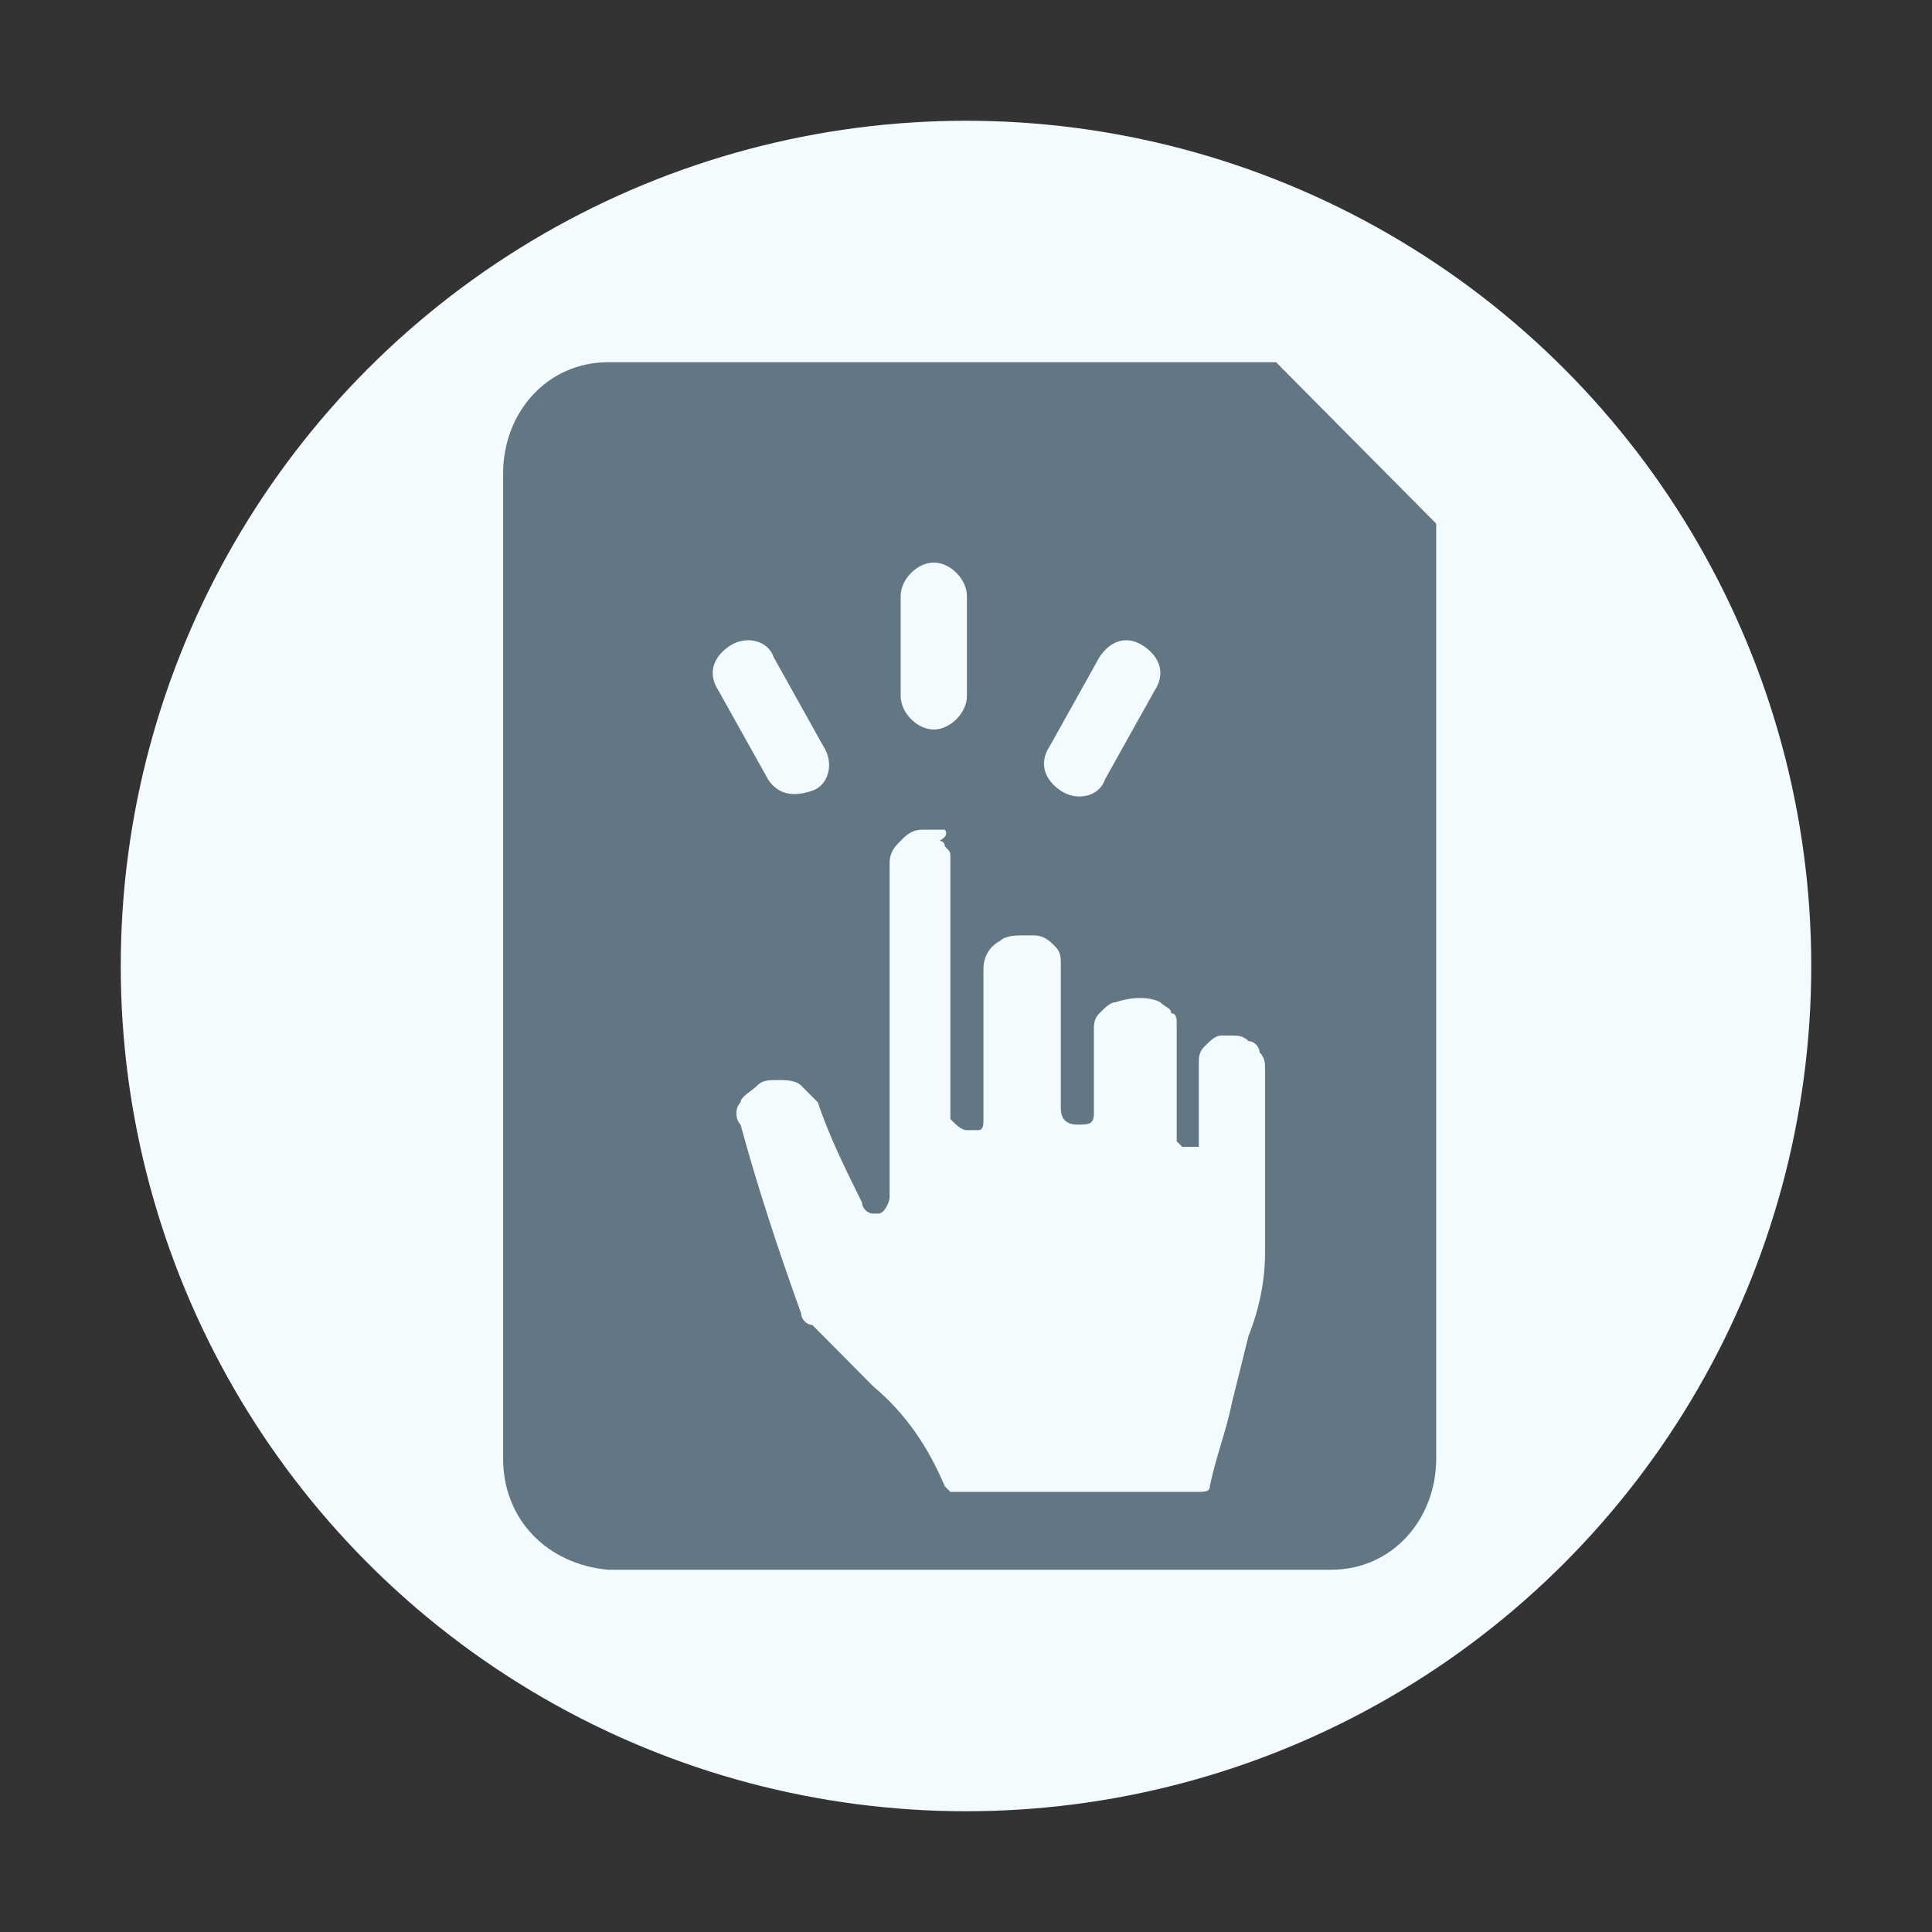 <svg width="32" height="32" viewBox="0 0 32 32" fill="none" xmlns="http://www.w3.org/2000/svg">
<rect x="0" y="0" width="32" height="32" fill="#333333" stroke="none"/>
<circle cx="16" cy="16" r="14" fill="#F3FBFF"/>
<path fill-rule="evenodd" clip-rule="evenodd" d="M21.136 6H10.071C9.065 6 8.333 6.829 8.333 7.843V24.157C8.333 25.171 9.065 25.908 10.071 26H22.05C23.056 26 23.788 25.171 23.788 24.157V8.673L21.136 6ZM15.649 13.742C15.558 13.742 15.558 13.742 15.466 13.742H15.375C15.375 13.742 15.375 13.742 15.283 13.742C15.101 13.742 15.009 13.834 14.918 13.926C14.826 14.018 14.735 14.111 14.735 14.295C14.735 14.756 14.735 15.217 14.735 15.677C14.735 16.138 14.735 16.599 14.735 17.06C14.735 17.336 14.735 17.705 14.735 17.982C14.735 18.627 14.735 19.272 14.735 19.825C14.735 19.917 14.643 20.101 14.552 20.101C14.552 20.101 14.552 20.101 14.46 20.101C14.369 20.101 14.277 20.009 14.277 19.917C14.003 19.364 13.729 18.811 13.546 18.258C13.454 18.166 13.363 18.074 13.271 17.982C13.18 17.889 12.997 17.889 12.906 17.889C12.723 17.889 12.631 17.889 12.54 17.982C12.448 18.074 12.266 18.166 12.266 18.258C12.174 18.35 12.174 18.535 12.266 18.627C12.54 19.641 12.906 20.747 13.271 21.76C13.271 21.852 13.363 21.945 13.454 21.945L13.637 22.129C13.912 22.405 14.186 22.682 14.46 22.959C15.009 23.419 15.375 23.972 15.649 24.617L15.741 24.71C15.741 24.71 15.832 24.71 15.924 24.71C17.204 24.71 18.484 24.71 19.856 24.71C19.947 24.71 20.039 24.71 20.039 24.617C20.13 24.157 20.313 23.696 20.404 23.235C20.496 22.866 20.587 22.498 20.679 22.129C20.862 21.668 20.953 21.207 20.953 20.747C20.953 20.194 20.953 19.641 20.953 18.995C20.953 18.535 20.953 18.166 20.953 17.705C20.953 17.613 20.953 17.521 20.862 17.429C20.862 17.336 20.77 17.244 20.679 17.244C20.587 17.152 20.496 17.152 20.404 17.152C20.313 17.152 20.313 17.152 20.221 17.152C20.13 17.152 20.039 17.244 19.947 17.336C19.856 17.429 19.856 17.521 19.856 17.613V18.811V18.903C19.856 18.903 19.856 18.903 19.856 18.995C19.856 18.995 19.856 18.995 19.764 18.995C19.673 18.995 19.673 18.995 19.581 18.995L19.49 18.903V18.811C19.49 18.166 19.49 17.521 19.49 16.968C19.49 16.876 19.49 16.783 19.398 16.783C19.398 16.691 19.307 16.691 19.216 16.599C19.033 16.507 18.758 16.507 18.484 16.599C18.392 16.599 18.301 16.691 18.21 16.783C18.118 16.876 18.118 16.968 18.118 17.06C18.118 17.244 18.118 17.521 18.118 17.705C18.118 17.982 18.118 18.166 18.118 18.442C18.118 18.627 18.027 18.627 17.844 18.627C17.661 18.627 17.57 18.535 17.57 18.35V15.954C17.57 15.862 17.57 15.77 17.478 15.677C17.387 15.585 17.295 15.493 17.112 15.493C17.021 15.493 17.021 15.493 16.929 15.493C16.838 15.493 16.655 15.493 16.564 15.585C16.381 15.677 16.289 15.862 16.289 16.046V18.535C16.289 18.627 16.289 18.719 16.198 18.719C16.106 18.719 16.106 18.719 16.015 18.719C15.924 18.719 15.832 18.627 15.741 18.535V14.479C15.741 14.387 15.741 14.295 15.741 14.203C15.741 14.111 15.741 14.111 15.649 14.018C15.649 13.926 15.558 13.926 15.558 13.926C15.741 13.834 15.649 13.742 15.649 13.742ZM15.466 9.318C15.192 9.318 14.918 9.594 14.918 9.871V11.53C14.918 11.806 15.192 12.083 15.466 12.083C15.741 12.083 16.015 11.806 16.015 11.53V9.871C16.015 9.594 15.741 9.318 15.466 9.318ZM18.21 10.885C18.392 10.608 18.667 10.516 18.941 10.7C19.216 10.885 19.307 11.161 19.124 11.438L18.301 12.912C18.21 13.189 17.844 13.281 17.57 13.097C17.295 12.912 17.204 12.636 17.387 12.359L18.21 10.885ZM12.083 10.7C12.357 10.516 12.723 10.608 12.814 10.885L13.637 12.359C13.82 12.636 13.729 13.005 13.454 13.097C13.18 13.189 12.906 13.189 12.723 12.912L11.9 11.438C11.717 11.161 11.808 10.885 12.083 10.7Z" fill="#627783"/>
</svg>
